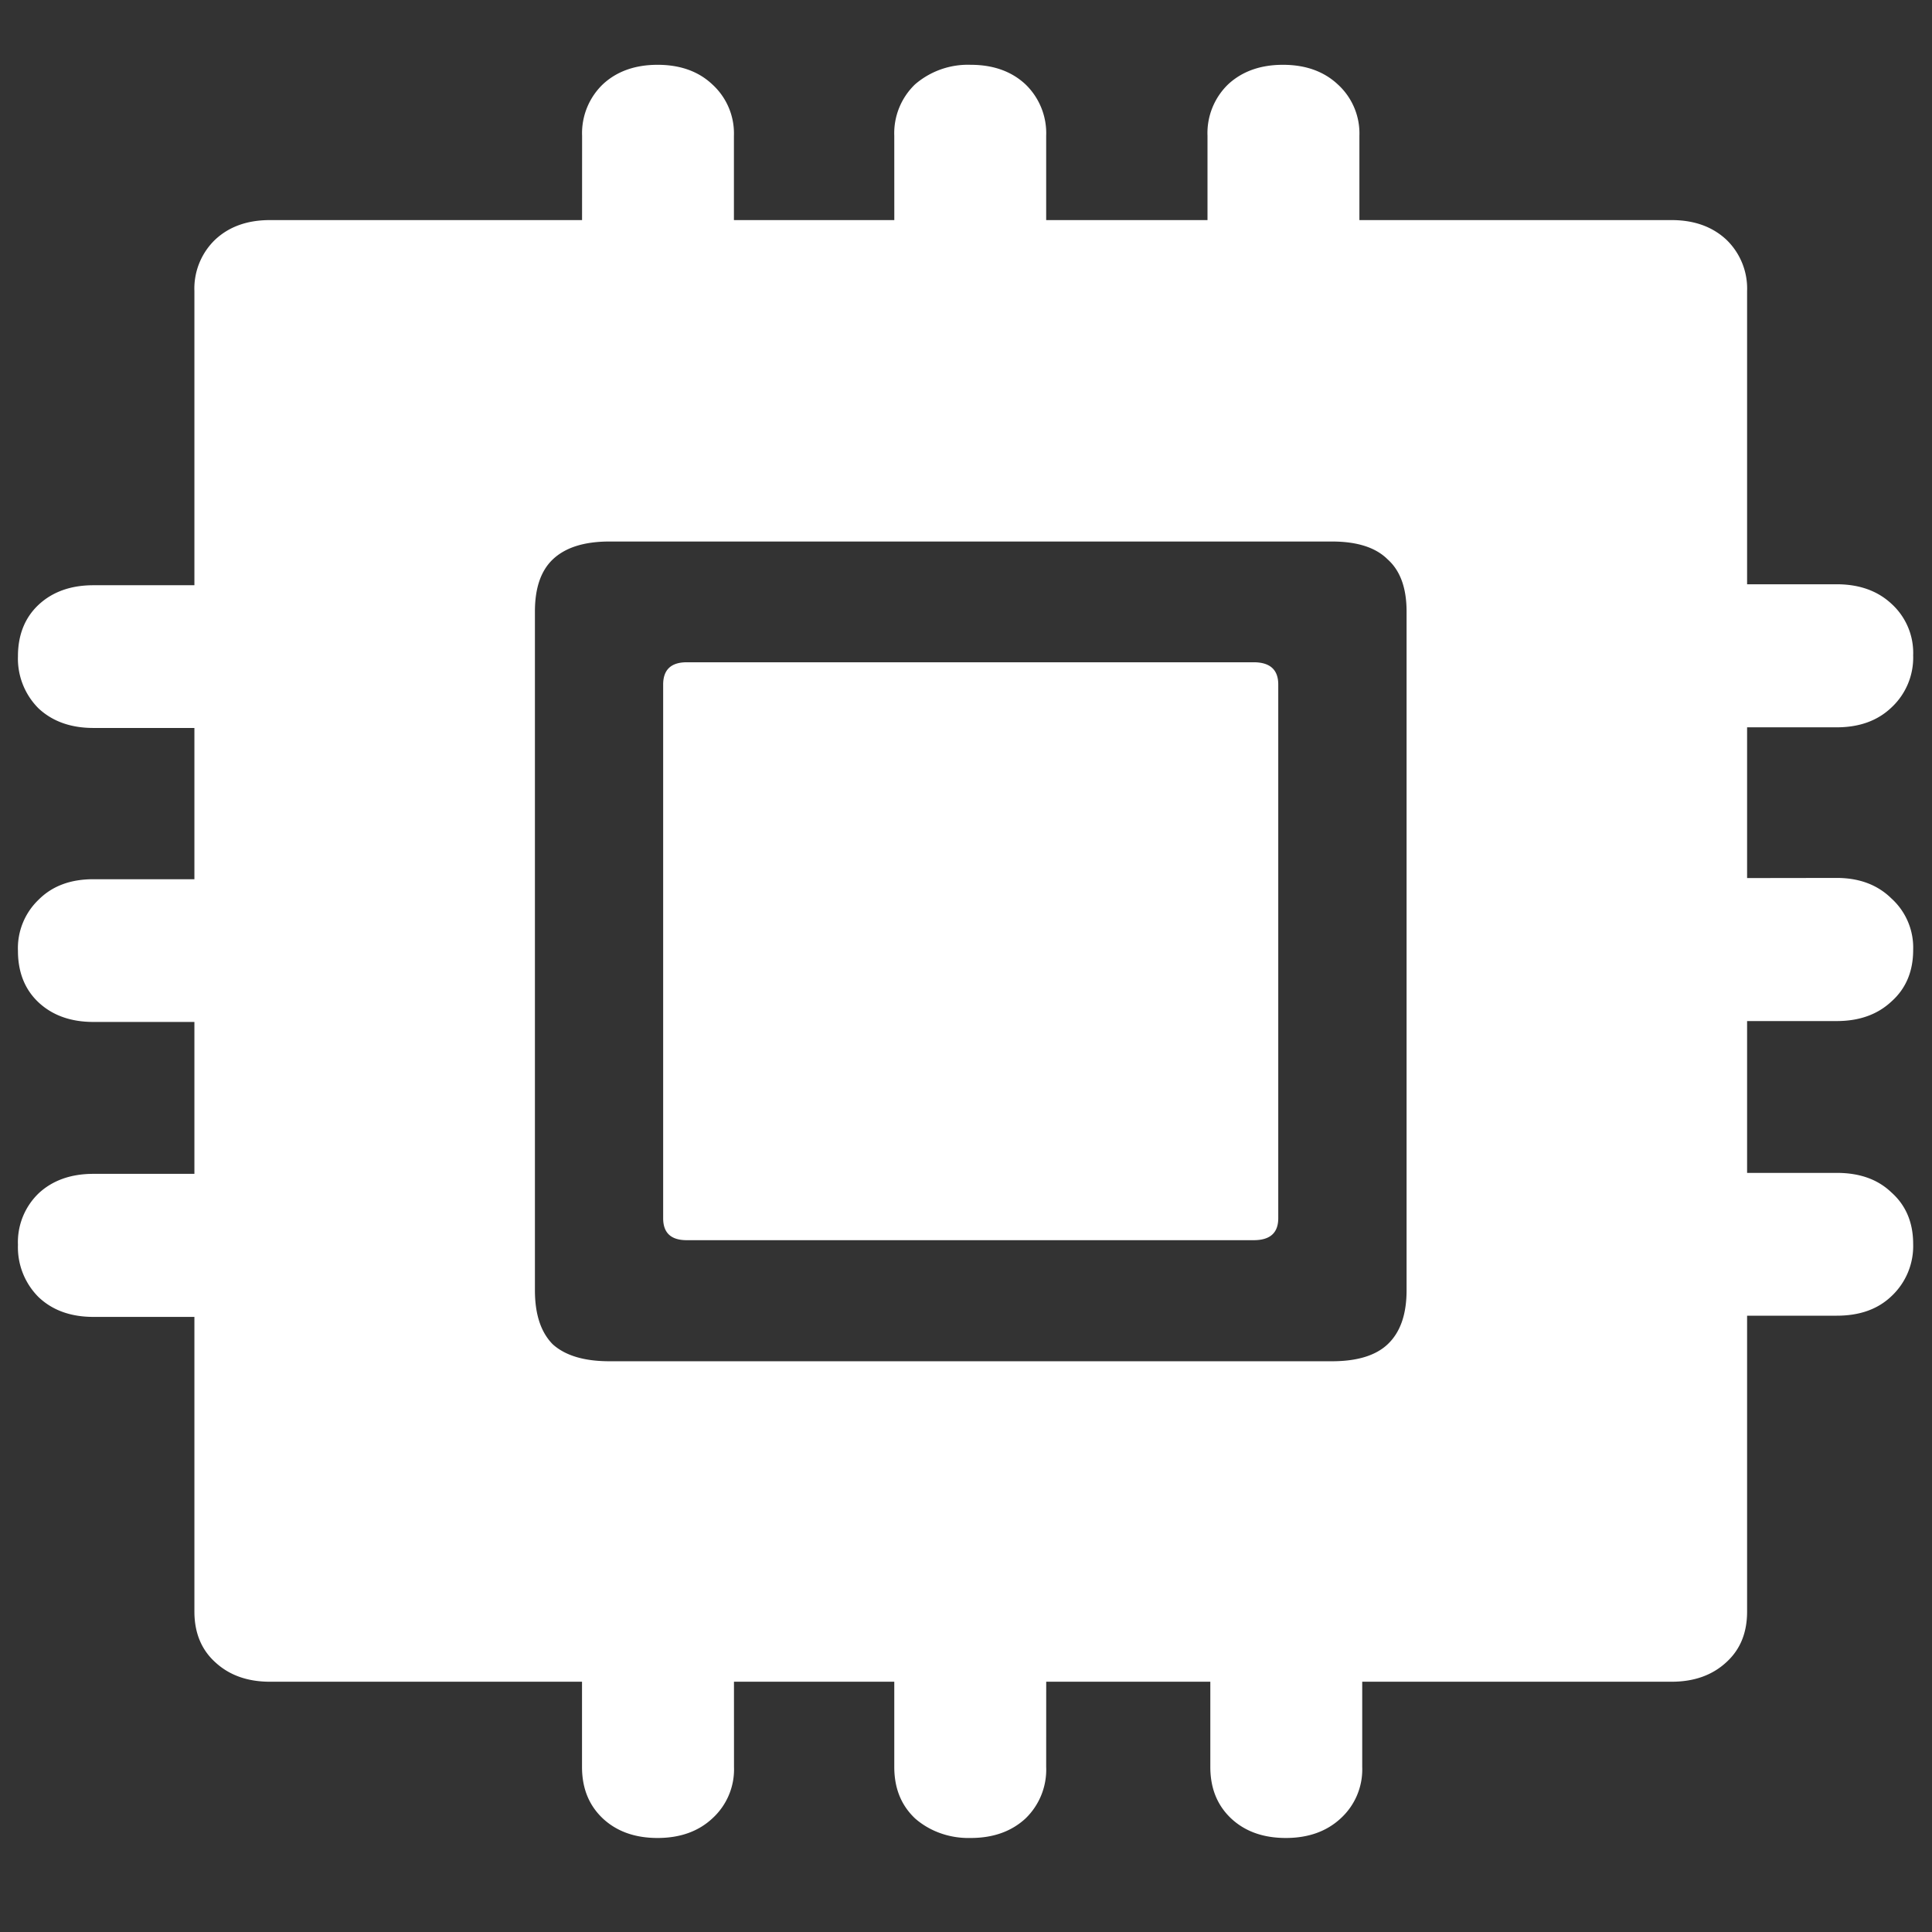 <svg xmlns="http://www.w3.org/2000/svg" width="24" height="24"><rect width="100%" height="100%" fill="#333333" stroke="none"/><path style="stroke:none;fill-rule:nonzero;fill:#fff;fill-opacity:1" d="M7.57 16.91c-.312 0-.547-.07-.703-.21-.148-.15-.222-.372-.222-.673v-8.43c0-.292.074-.507.222-.648.156-.148.39-.222.703-.222h8.977c.312 0 .543.074.691.222.157.14.235.356.235.649v8.43c0 .3-.078.523-.235.671-.148.14-.379.211-.691.211Zm.961-1.504h7.043c.203 0 .305-.09.305-.273v-6.63c0-.183-.102-.276-.305-.276H8.531c-.195 0-.293.093-.293.277v6.629c0 .183.098.273.293.273Zm-5.18 5.485h17.415c.28 0 .507-.082.68-.243.171-.156.257-.363.257-.628V3.617a.842.842 0 0 0-.258-.64c-.172-.16-.398-.243-.68-.243H3.353c-.282 0-.508.082-.68.243a.842.842 0 0 0-.258.64V20.02c0 .261.086.472.258.628.172.16.398.243.68.243Zm5.766-1.555H7.23v2.613c0 .266.086.477.258.64.172.161.399.243.68.243s.508-.082.68-.242a.823.823 0 0 0 .27-.64Zm3.88 0h-1.888v2.613c0 .266.086.477.258.64.188.165.438.25.692.243.28 0 .507-.082.68-.242a.842.842 0 0 0 .257-.64Zm3.925 0h-1.887v2.613c0 .266.086.477.258.64.172.161.398.243.68.243.28 0 .507-.082.68-.242a.823.823 0 0 0 .269-.64Zm3.129-4.766v1.774h2.765c.282 0 .508-.078.68-.242a.852.852 0 0 0 .27-.649c0-.265-.09-.48-.27-.64-.172-.165-.398-.243-.68-.243Zm0-3.66v1.774h2.765c.282 0 .508-.082.68-.243.18-.16.27-.375.27-.64a.823.823 0 0 0-.27-.64c-.172-.169-.398-.255-.68-.255Zm0-3.652v1.777h2.765c.282 0 .508-.082.68-.246a.846.846 0 0 0 .27-.648.823.823 0 0 0-.27-.641c-.172-.16-.398-.242-.68-.242ZM15 4.293h1.887V1.687a.823.823 0 0 0-.27-.64c-.172-.16-.398-.242-.68-.242-.28 0-.507.082-.68.242a.842.842 0 0 0-.257.64Zm-3.89 0h1.886V1.687a.842.842 0 0 0-.258-.64c-.172-.16-.398-.242-.68-.242a1.006 1.006 0 0 0-.69.242.842.842 0 0 0-.259.64Zm-3.88 0h1.887V1.687a.823.823 0 0 0-.27-.64C8.677.887 8.45.805 8.169.805s-.508.082-.68.242a.842.842 0 0 0-.258.64Zm-3.164 4.75V7.27H1.16c-.281 0-.508.082-.68.242-.171.16-.257.375-.257.64a.874.874 0 0 0 .257.649c.172.16.399.242.68.242Zm0 3.652v-1.773H1.16c-.281 0-.508.082-.68.254a.833.833 0 0 0-.257.636c0 .266.086.481.257.641.172.16.399.242.68.242Zm0 3.664v-1.777H1.16c-.281 0-.508.082-.68.242a.842.842 0 0 0-.257.64.874.874 0 0 0 .257.65c.172.163.399.245.68.245Zm0 0"/></svg>